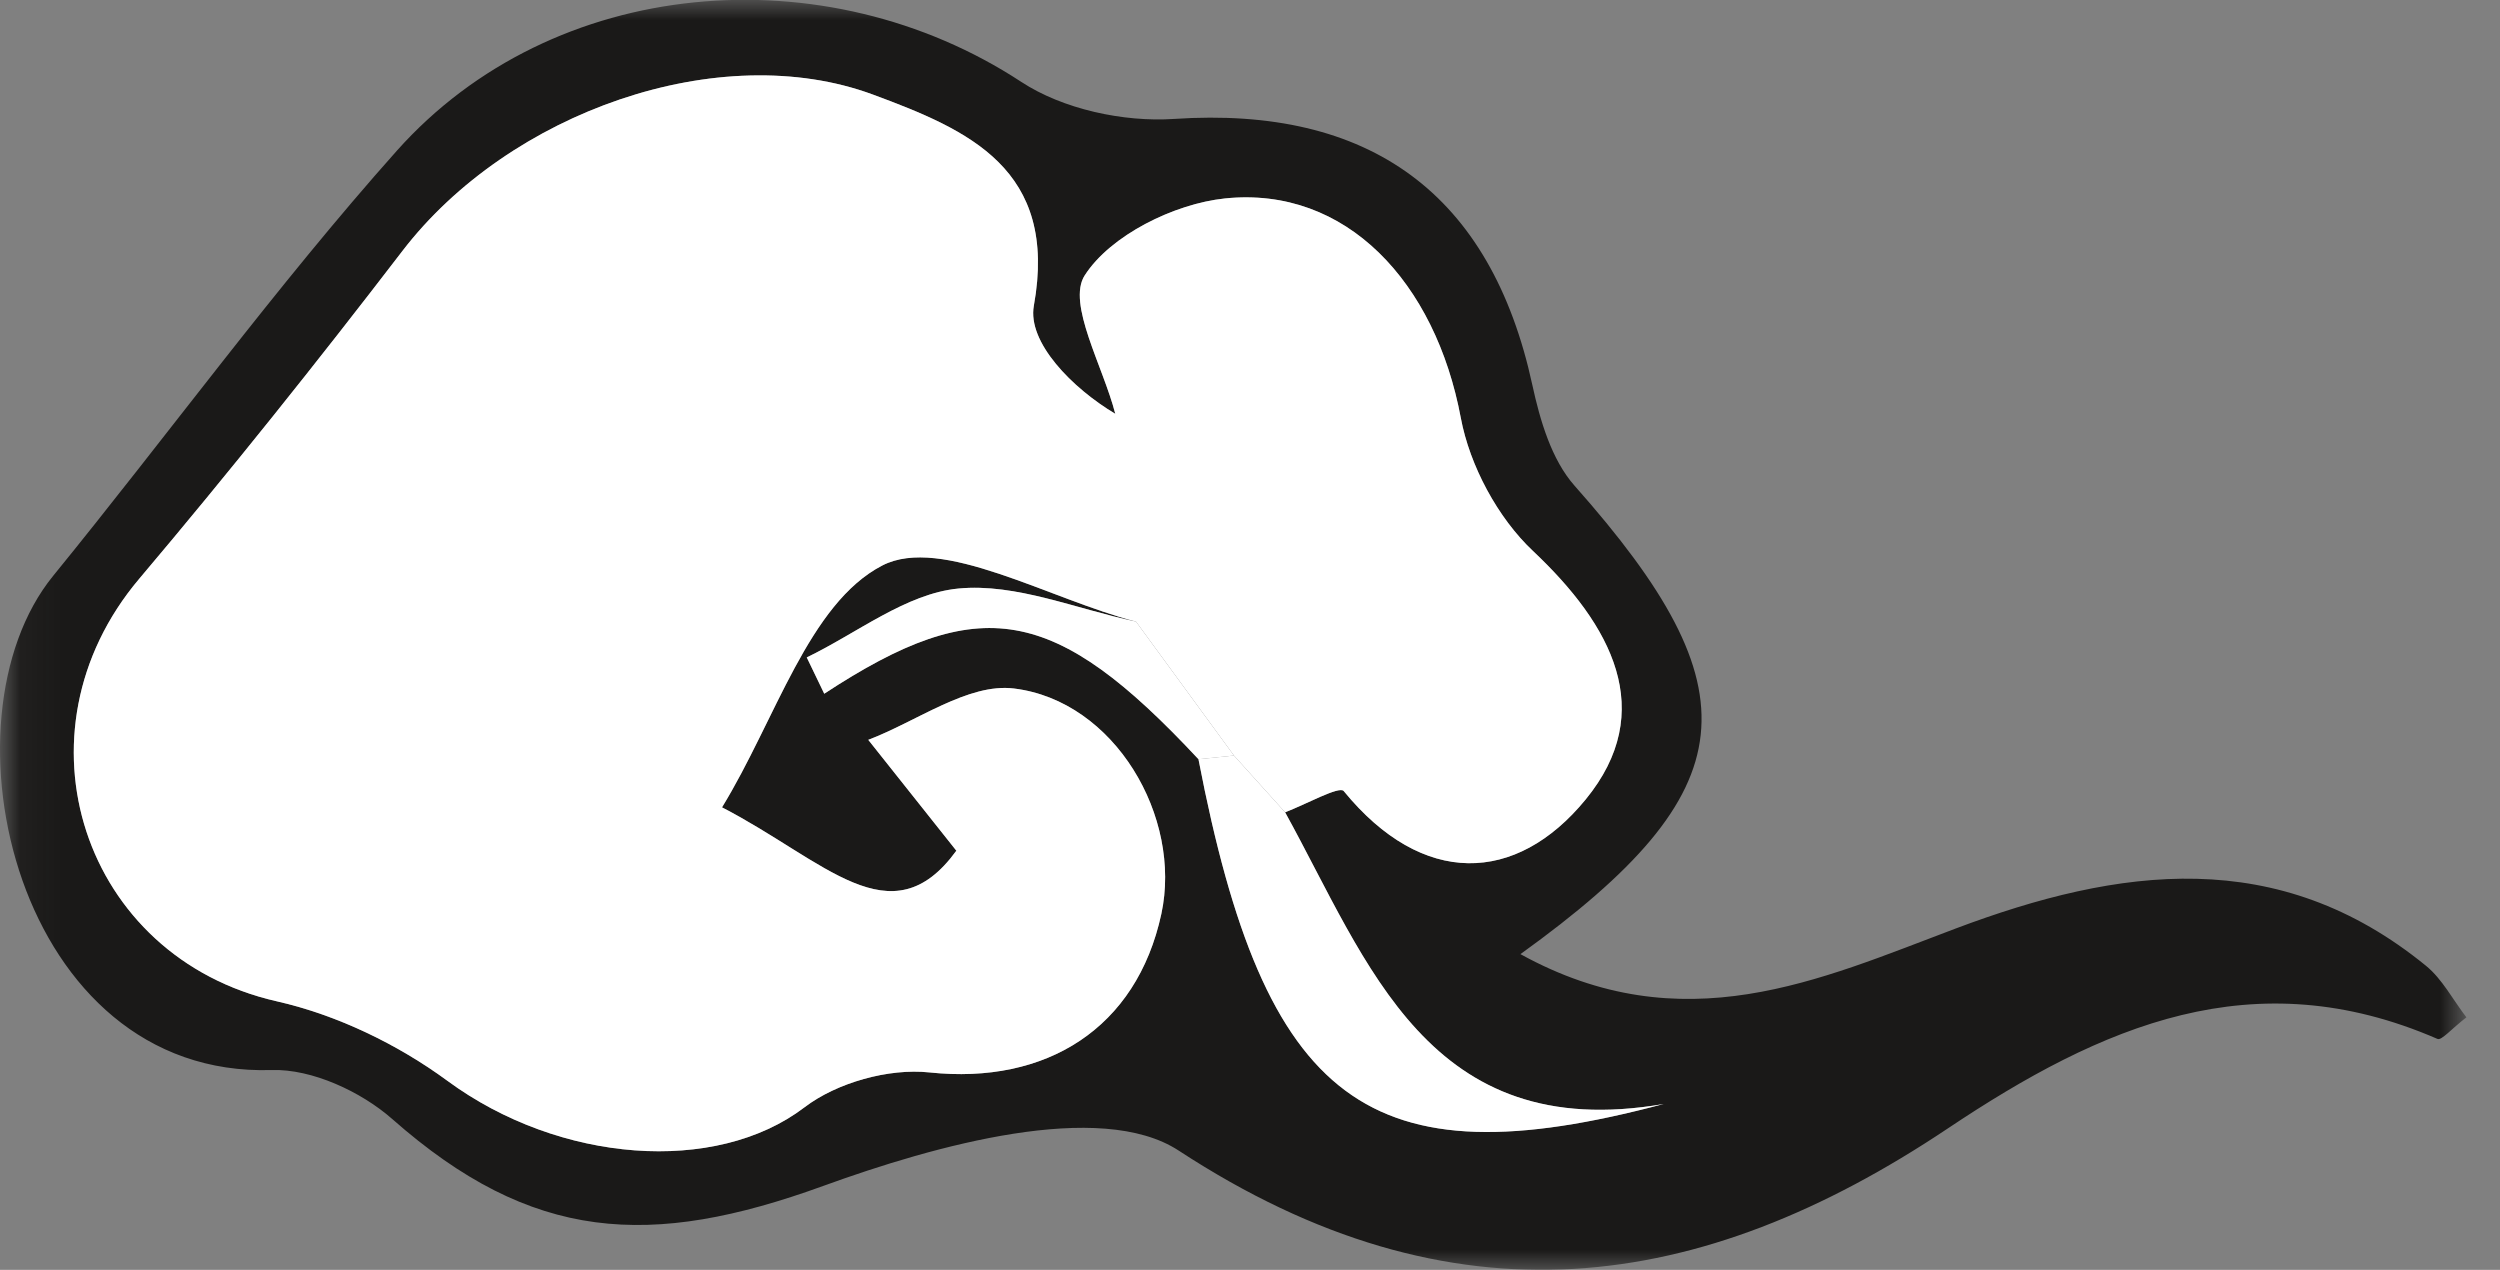 <?xml version="1.0" encoding="UTF-8" standalone="no"?>
<svg id="small_cloud" width="63px" height="32px" viewBox="0 0 63 32" version="1.1" xmlns="http://www.w3.org/2000/svg" xmlns:xlink="http://www.w3.org/1999/xlink" xmlns:sketch="http://www.bohemiancoding.com/sketch/ns">
    <rect x="0" y="0" width="63" height="32" fill="#808080" stroke="none"/>
    <!-- Generator: Sketch 3.0.4 (8053) - http://www.bohemiancoding.com/sketch -->
    <title>small_cloud</title>
    <desc>Created with Sketch.</desc>
    <defs>
        <path id="path-1" d="M0.06,-0.004 L62.153,-0.004 L62.153,32 L0.06,32 L0.06,-0.004 Z"></path>
    </defs>
    <g id="Page-1" stroke="none" stroke-width="1" fill="none" fill-rule="evenodd" sketch:type="MSPage">
        <g id="small_cloud" sketch:type="MSLayerGroup">
            <g id="Group-3">
                <mask id="mask-2" sketch:name="Clip 2" fill="white">
                    <use xlink:href="#path-1"></use>
                </mask>
                <g id="Clip-2"></g>
                <path d="M30.201,19.132 C31.877,27.827 34.48,29.804 41.926,27.82 C35.987,28.846 34.486,24.279 32.385,20.47 C32.894,20.277 33.752,19.8 33.861,19.934 C35.848,22.365 38.208,22.282 39.957,20.149 C41.783,17.921 40.618,15.757 38.632,13.886 C37.743,13.049 37.037,11.733 36.812,10.529 C36.173,7.117 33.926,4.682 30.866,5.001 C29.589,5.135 27.983,5.929 27.334,6.941 C26.881,7.648 27.799,9.234 28.105,10.428 C27.015,9.779 25.886,8.625 26.053,7.704 C26.677,4.255 24.398,3.273 22.003,2.385 C18.132,0.95 12.826,2.822 10.138,6.328 C7.99,9.129 5.785,11.891 3.507,14.587 C0.221,18.477 2.091,24.126 6.975,25.233 C8.489,25.576 10.019,26.314 11.274,27.236 C14.098,29.315 18.037,29.609 20.271,27.906 C21.088,27.282 22.398,26.916 23.42,27.025 C26.363,27.339 28.643,25.915 29.266,23.031 C29.793,20.59 28.093,17.661 25.551,17.35 C24.398,17.208 23.108,18.178 21.88,18.644 C22.551,19.488 23.222,20.332 24.1,21.438 C22.458,23.696 20.785,21.682 18.195,20.345 C19.546,18.141 20.38,15.209 22.235,14.25 C23.724,13.481 26.45,15.103 28.626,15.664 C27.132,15.352 25.604,14.691 24.153,14.831 C22.836,14.957 21.601,15.954 20.33,16.567 C20.477,16.872 20.625,17.177 20.771,17.482 C24.69,14.911 26.57,15.24 30.201,19.132 L30.201,19.132 Z M38.315,24.044 C42.408,26.303 45.858,24.687 49.285,23.398 C53.41,21.846 57.411,21.297 61.136,24.339 C61.549,24.676 61.813,25.195 62.153,25.637 C61.778,25.926 61.527,26.226 61.425,26.181 C56.794,24.169 52.97,25.839 49.083,28.438 C42.843,32.61 36.616,33.517 29.705,28.996 C27.719,27.697 23.555,28.865 20.747,29.885 C16.387,31.468 13.406,31.305 9.883,28.198 C9.098,27.507 7.857,26.933 6.847,26.965 C0.42,27.168 -1.641,18.17 1.34,14.511 C4.24,10.951 6.948,7.224 9.999,3.8 C13.944,-0.625 20.804,-1.171 25.735,2.063 C26.785,2.752 28.315,3.082 29.586,2.997 C34.509,2.668 37.569,4.87 38.616,9.706 C38.808,10.592 39.1,11.587 39.678,12.239 C44.238,17.38 44.051,19.914 38.315,24.044 L38.315,24.044 Z" id="Fill-1" fill="#1A1918" sketch:type="MSShapeGroup" mask="url(#mask-2)"></path>
            </g>
            <path d="M28.627,15.664 C26.45,15.103 23.724,13.481 22.235,14.25 C20.38,15.209 19.546,18.141 18.195,20.345 C20.785,21.682 22.458,23.696 24.1,21.438 C23.222,20.332 22.551,19.488 21.88,18.644 C23.108,18.178 24.398,17.208 25.551,17.35 C28.093,17.661 29.793,20.59 29.266,23.031 C28.643,25.915 26.363,27.339 23.42,27.025 C22.398,26.916 21.088,27.282 20.271,27.906 C18.037,29.609 14.098,29.315 11.274,27.236 C10.019,26.314 8.489,25.576 6.975,25.233 C2.091,24.126 0.221,18.477 3.507,14.587 C5.785,11.891 7.99,9.129 10.138,6.328 C12.826,2.822 18.132,0.95 22.003,2.385 C24.398,3.273 26.677,4.255 26.053,7.704 C25.886,8.625 27.015,9.779 28.105,10.428 C27.799,9.234 26.881,7.648 27.334,6.941 C27.983,5.929 29.589,5.135 30.866,5.001 C33.926,4.682 36.173,7.117 36.812,10.529 C37.037,11.733 37.743,13.049 38.632,13.886 C40.618,15.757 41.783,17.921 39.957,20.149 C38.208,22.282 35.848,22.365 33.861,19.934 C33.752,19.8 32.894,20.277 32.385,20.47 C31.955,19.993 31.525,19.516 31.096,19.04 C30.273,17.914 29.45,16.789 28.627,15.664" id="Fill-4" fill="#FFFFFF" sketch:type="MSShapeGroup"></path>
            <path d="M31.096,19.04 C31.525,19.516 31.955,19.993 32.385,20.47 C34.486,24.279 35.987,28.846 41.926,27.82 C34.48,29.804 31.877,27.827 30.201,19.132 C30.5,19.101 30.798,19.07 31.096,19.04" id="Fill-5" fill="#FFFFFF" sketch:type="MSShapeGroup"></path>
            <path d="M31.096,19.04 C30.798,19.07 30.5,19.101 30.201,19.132 C26.57,15.24 24.69,14.911 20.771,17.482 C20.625,17.177 20.477,16.872 20.33,16.567 C21.601,15.954 22.836,14.957 24.153,14.831 C25.604,14.691 27.132,15.352 28.627,15.664 C29.45,16.789 30.273,17.914 31.096,19.04" id="Fill-6" fill="#FFFFFF" sketch:type="MSShapeGroup"></path>
        </g>
    </g>
</svg>